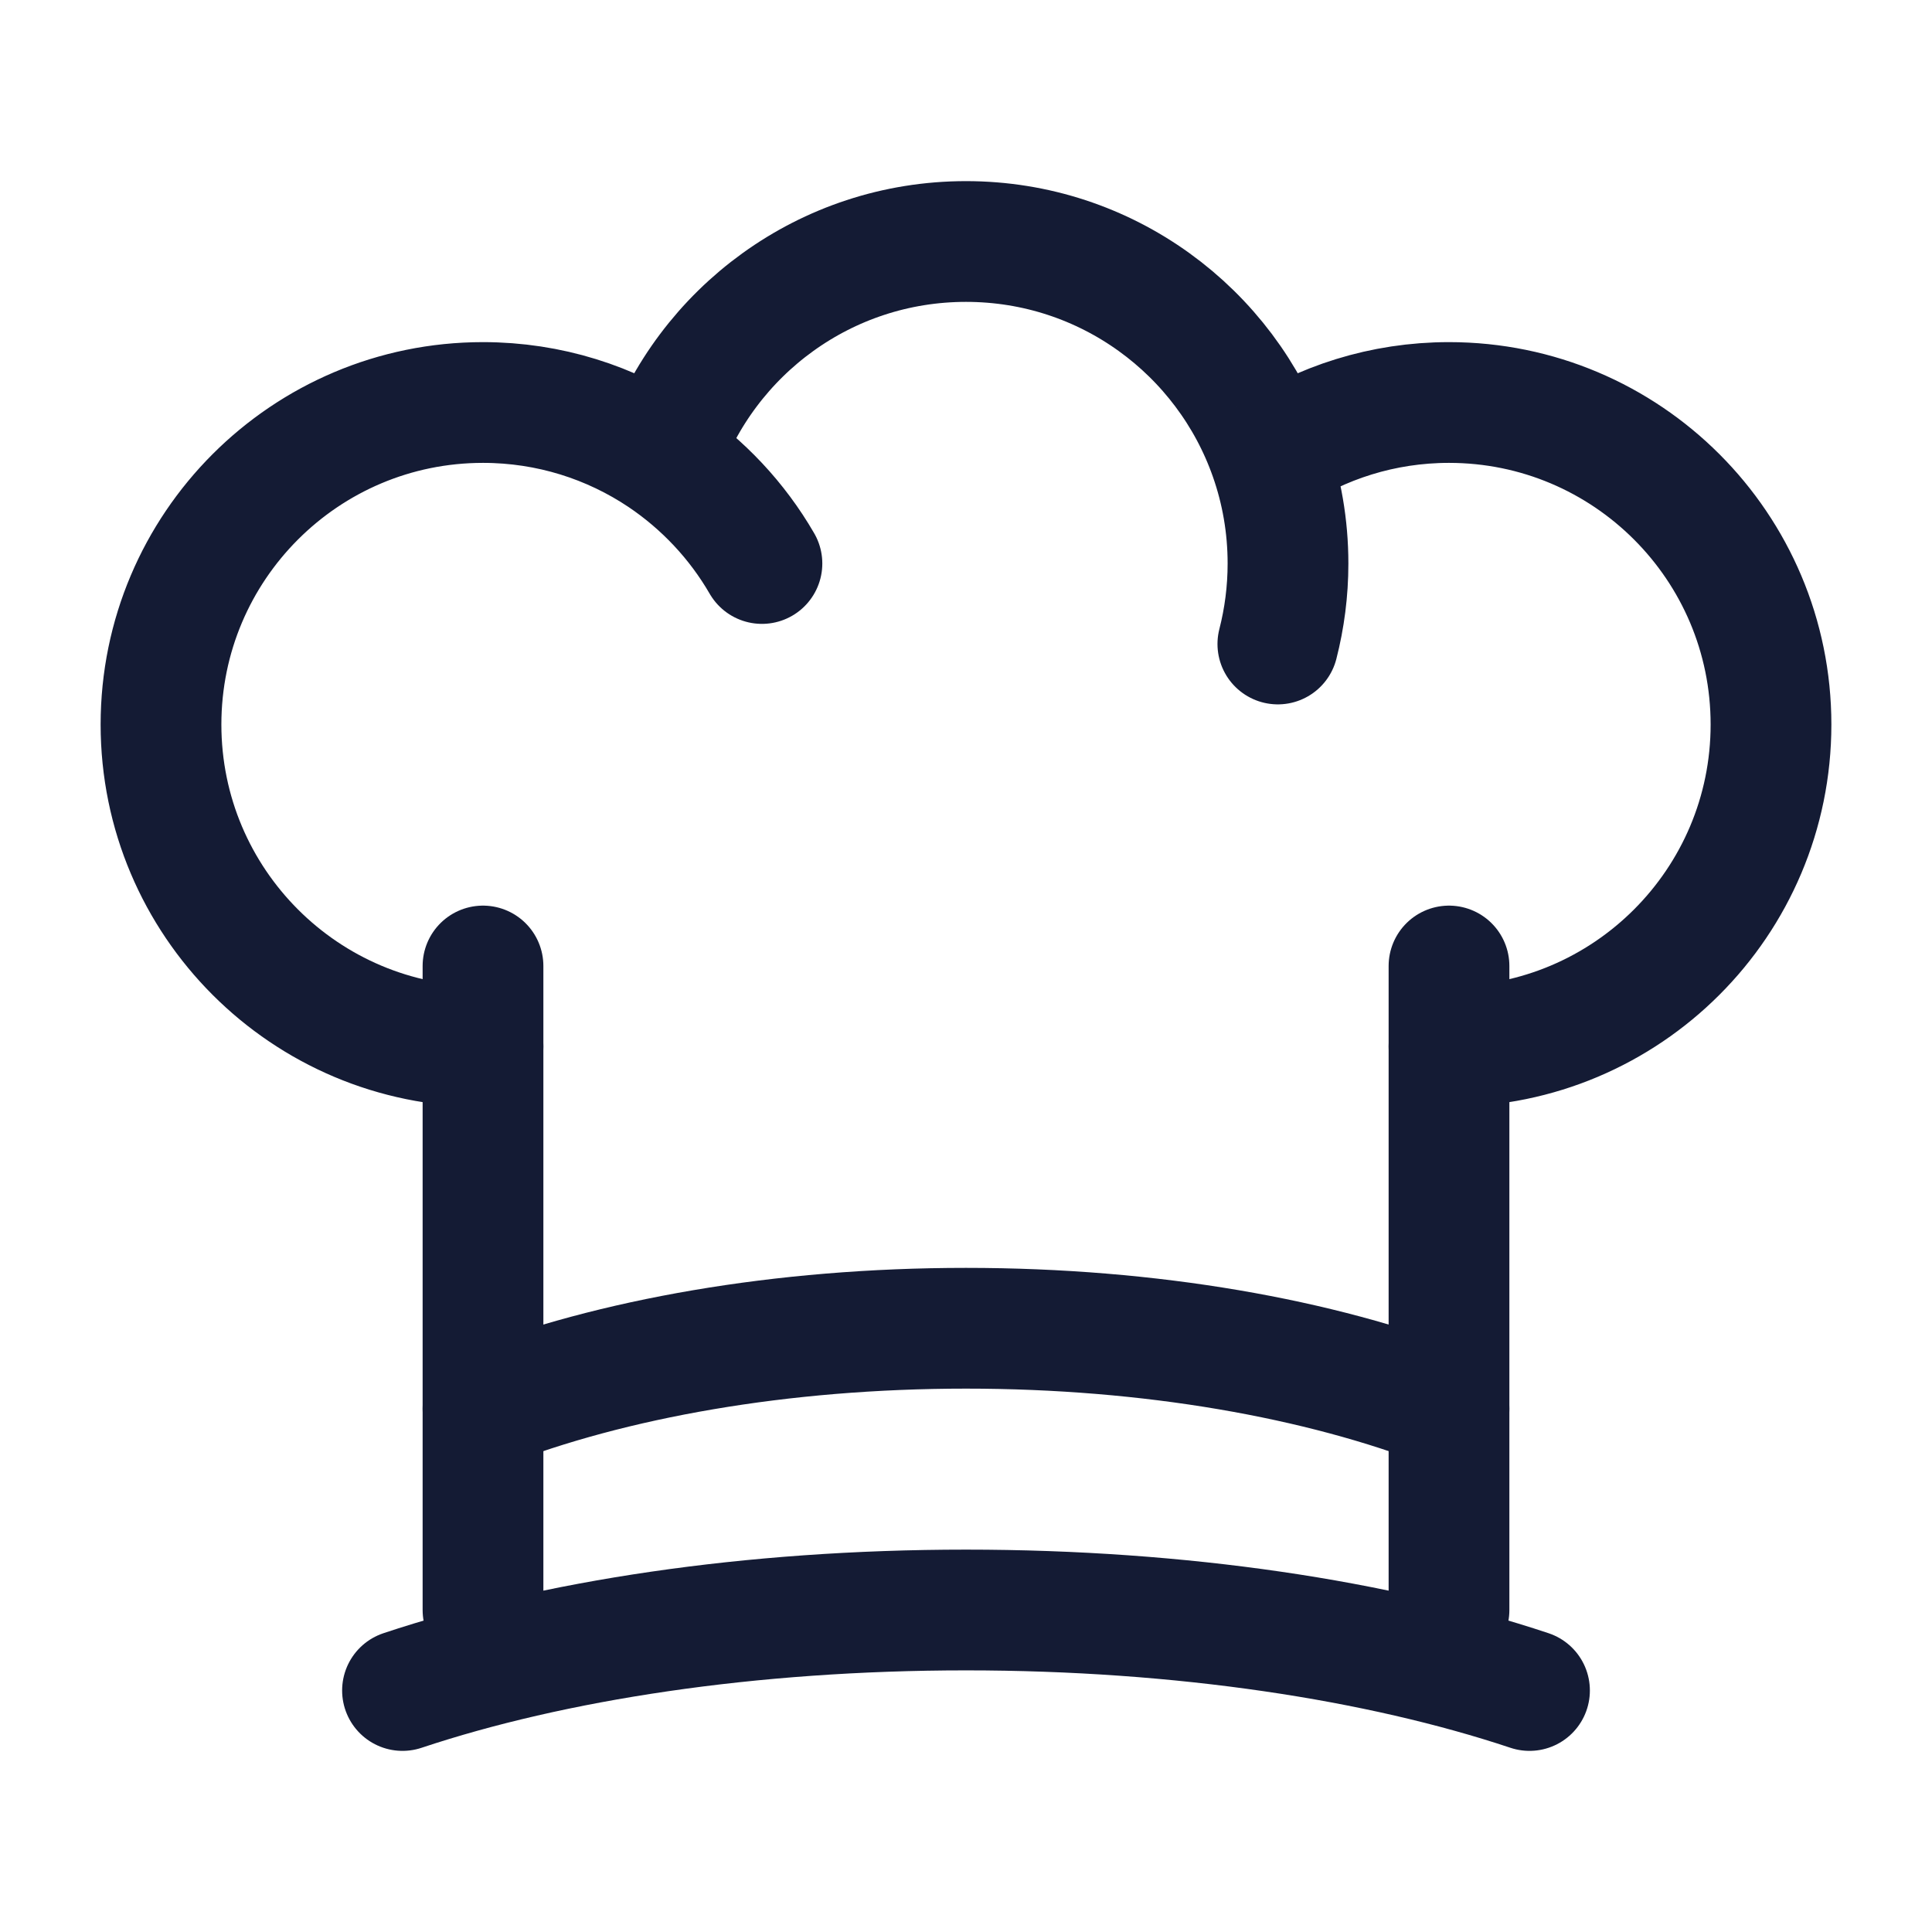 <?xml version="1.0"?>
<svg xmlns="http://www.w3.org/2000/svg" width="24" height="24" viewBox="0 0 24 24" fill="none" data-category="kitchen" data-tags="chef-hat" data-set="Stroke" data-type="Rounded">
<path d="M18 13C20.209 13 22 11.209 22 9C22 6.791 20.209 5 18 5C17.177 5 16.412 5.249 15.775 5.675M6 13C3.791 13 2 11.209 2 9C2 6.791 3.791 5 6 5C6.823 5 7.589 5.249 8.225 5.675M15.775 5.675C15.229 4.117 13.745 3 12 3C10.255 3 8.771 4.117 8.225 5.675M15.775 5.675C15.921 6.09 16 6.536 16 7C16 7.345 15.956 7.68 15.874 8M9.465 7C9.158 6.469 8.732 6.016 8.225 5.675" stroke="#141B34" stroke-width="1.5" stroke-linecap="round" stroke-linejoin="round"/>
<path d="M6 17.5C7.599 16.878 9.7 16.5 12 16.5C14.3 16.5 16.401 16.878 18 17.5" stroke="#141B34" stroke-width="1.5" stroke-linecap="round"/>
<path d="M5 21C6.866 20.378 9.316 20 12 20C14.684 20 17.134 20.378 19 21" stroke="#141B34" stroke-width="1.5" stroke-linecap="round"/>
<path d="M18 12V20M6 12V20" stroke="#141B34" stroke-width="1.5" stroke-linecap="round"/>
</svg>
